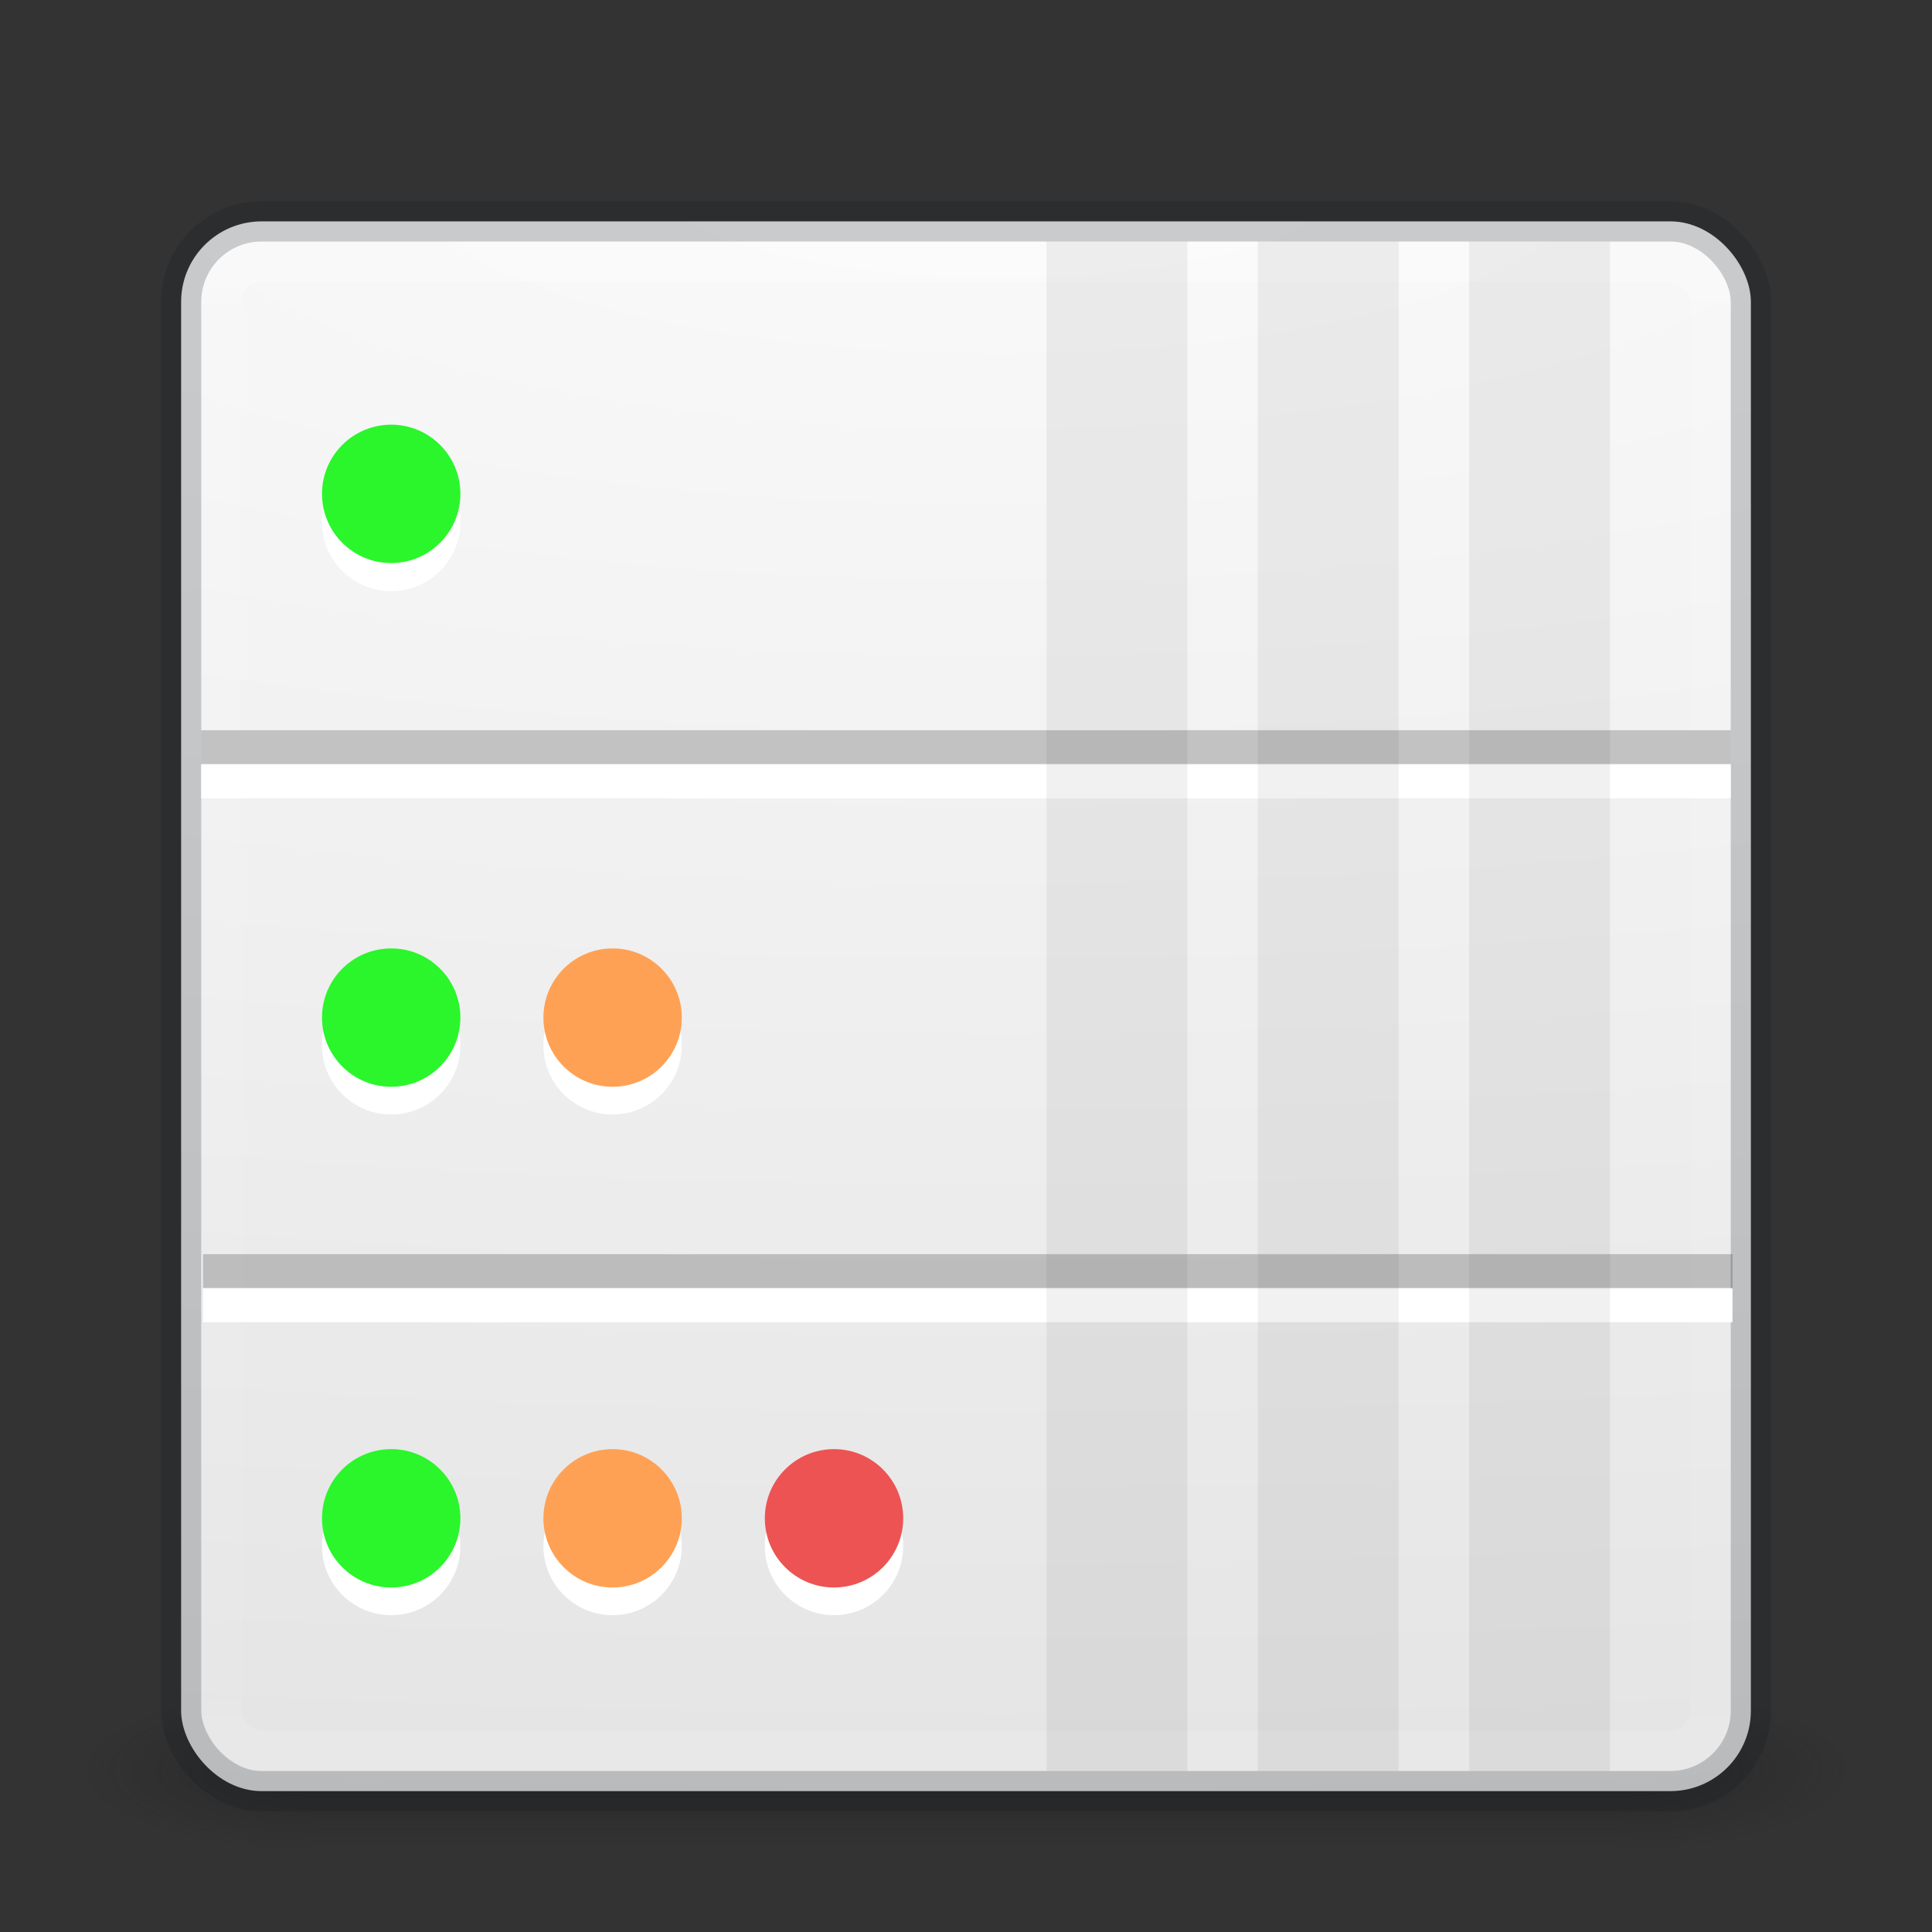 <?xml version="1.0" encoding="UTF-8" standalone="no"?>
<svg
   xmlns:dc="http://purl.org/dc/elements/1.1/"
   xmlns:cc="http://creativecommons.org/ns#"
   xmlns:rdf="http://www.w3.org/1999/02/22-rdf-syntax-ns#"
   xmlns:svg="http://www.w3.org/2000/svg"
   xmlns="http://www.w3.org/2000/svg"
   xmlns:xlink="http://www.w3.org/1999/xlink"
   xmlns:sodipodi="http://sodipodi.sourceforge.net/DTD/sodipodi-0.dtd"
   xmlns:inkscape="http://www.inkscape.org/namespaces/inkscape"
   id="svg4405"
   height="48"
   width="48"
   version="1.1"
   inkscape:version="0.92.2 (unknown)"
   sodipodi:docname="sequeler.svg">
  <rect width="100%" height="100%" fill="#333333" stroke="none"/>
  <sodipodi:namedview
     pagecolor="#ffffff"
     bordercolor="#666666"
     borderopacity="1"
     objecttolerance="10"
     gridtolerance="10"
     guidetolerance="10"
     inkscape:pageopacity="0"
     inkscape:pageshadow="2"
     inkscape:window-width="1920"
     inkscape:window-height="1017"
     id="namedview45"
     showgrid="true"
     inkscape:zoom="5.6568543"
     inkscape:cx="23.479762"
     inkscape:cy="25.082188"
     inkscape:window-x="0"
     inkscape:window-y="30"
     inkscape:window-maximized="1"
     inkscape:current-layer="g4173">
    <inkscape:grid
       type="xygrid"
       id="grid4182"
       empspacing="4" />
    <inkscape:grid
       type="xygrid"
       id="grid4184"
       empspacing="2"
       spacingx="0.5"
       spacingy="0.5"
       color="#ff3fff"
       opacity="0.314"
       empcolor="#3fffff"
       empopacity="0.118" />
  </sodipodi:namedview>
  <defs
     id="defs4407">
    <linearGradient
       id="linearGradient4187">
      <stop
         offset="0"
         style="stop-color:#ffffff;stop-opacity:1"
         id="stop4189" />
      <stop
         offset="0.021"
         style="stop-color:#ffffff;stop-opacity:0.235"
         id="stop4191" />
      <stop
         offset="0.977"
         style="stop-color:#ffffff;stop-opacity:0.157"
         id="stop4193" />
      <stop
         offset="1"
         style="stop-color:#ffffff;stop-opacity:0.392"
         id="stop4195" />
    </linearGradient>
    <linearGradient
       id="linearGradient4311">
      <stop
         offset="0"
         style="stop-color:#000000;stop-opacity:1"
         id="stop4313" />
      <stop
         offset="1"
         style="stop-color:#000000;stop-opacity:0"
         id="stop4315" />
    </linearGradient>
    <radialGradient
       gradientTransform="matrix(2.004,0,0,1.4,27.988,-17.4)"
       gradientUnits="userSpaceOnUse"
       xlink:href="#linearGradient3688-166-749-2-324"
       id="radialGradient3013-896"
       fy="43.5"
       fx="4.993"
       r="2.5"
       cy="43.5"
       cx="4.993" />
    <linearGradient
       id="linearGradient3688-166-749-2-324">
      <stop
         offset="0"
         style="stop-color:#181818;stop-opacity:1"
         id="stop3216" />
      <stop
         offset="1"
         style="stop-color:#181818;stop-opacity:0"
         id="stop3218" />
    </linearGradient>
    <radialGradient
       gradientTransform="matrix(2.004,0,0,1.4,-20.012,-104.4)"
       gradientUnits="userSpaceOnUse"
       xlink:href="#linearGradient3688-464-309-8-331"
       id="radialGradient3015-826"
       fy="43.5"
       fx="4.993"
       r="2.5"
       cy="43.5"
       cx="4.993" />
    <linearGradient
       id="linearGradient3688-464-309-8-331">
      <stop
         offset="0"
         style="stop-color:#181818;stop-opacity:1"
         id="stop3222" />
      <stop
         offset="1"
         style="stop-color:#181818;stop-opacity:0"
         id="stop3224" />
    </linearGradient>
    <linearGradient
       id="linearGradient3702-501-757-6-946">
      <stop
         offset="0"
         style="stop-color:#181818;stop-opacity:0"
         id="stop3228" />
      <stop
         offset="0.5"
         style="stop-color:#181818;stop-opacity:1"
         id="stop3230" />
      <stop
         offset="1"
         style="stop-color:#181818;stop-opacity:0"
         id="stop3232" />
    </linearGradient>
    <linearGradient
       gradientUnits="userSpaceOnUse"
       xlink:href="#linearGradient3702-501-757-6-946"
       id="linearGradient4395"
       y2="39.999"
       x2="25.058"
       y1="47.028"
       x1="25.058" />
    <linearGradient
       id="linearGradient2867-449-88-871-390-598-476-591-434-148-57-177-8-3-3-6-4-8-8-8-5">
      <stop
         offset="0"
         style="stop-color:#fafafa;stop-opacity:1"
         id="stop3750-1-0-7-6-6-1-3-9-3" />
      <stop
         offset="1"
         style="stop-color:#e1e1e1;stop-opacity:1"
         id="stop3756-1-6-2-6-6-1-96-6-0" />
    </linearGradient>
    <linearGradient
       gradientTransform="matrix(1.052,0,0,-1.053,-1.252,51.34)"
       gradientUnits="userSpaceOnUse"
       xlink:href="#linearGradient4311"
       id="linearGradient3143"
       y2="25.361"
       x2="30.213"
       y1="21.417"
       x1="30.213" />
    <linearGradient
       gradientTransform="translate(1.17e-5,1)"
       gradientUnits="userSpaceOnUse"
       xlink:href="#linearGradient4187"
       id="linearGradient3153"
       y2="41.891"
       x2="24"
       y1="6.111"
       x1="24" />
    <radialGradient
       gradientTransform="matrix(0,3.551,-11.66,0,140.931,-25.842)"
       gradientUnits="userSpaceOnUse"
       xlink:href="#linearGradient2867-449-88-871-390-598-476-591-434-148-57-177-8-3-3-6-4-8-8-8-5"
       id="radialGradient4144"
       fy="9.957"
       fx="8.436"
       r="12.672"
       cy="9.957"
       cx="8.967" />
    <linearGradient
       y2="42.092"
       x2="24"
       y1="5.909"
       x1="24"
       gradientTransform="matrix(1.432,0,0,1.436,-79.378,-11.471)"
       gradientUnits="userSpaceOnUse"
       id="linearGradient3904"
       xlink:href="#linearGradient4270" />
    <linearGradient
       id="linearGradient4270">
      <stop
         id="stop4272"
         style="stop-color:#ffffff;stop-opacity:1"
         offset="0" />
      <stop
         id="stop4274"
         style="stop-color:#ffffff;stop-opacity:0.235"
         offset="0.035" />
      <stop
         id="stop4276"
         style="stop-color:#ffffff;stop-opacity:0.157"
         offset="0.962" />
      <stop
         id="stop4278"
         style="stop-color:#ffffff;stop-opacity:0.392"
         offset="1" />
    </linearGradient>
    <radialGradient
       r="12.672"
       fy="9.957"
       fx="8.421"
       cy="9.957"
       cx="8.951"
       gradientTransform="matrix(0,4.972,-16.444,0,119.902,-48.503)"
       gradientUnits="userSpaceOnUse"
       id="radialGradient4147"
       xlink:href="#linearGradient2867-449-88-871-390-598-476-591-434-148-57-177-8-3-3-6-4-8-8-8-5-3" />
    <linearGradient
       id="linearGradient2867-449-88-871-390-598-476-591-434-148-57-177-8-3-3-6-4-8-8-8-5-3">
      <stop
         id="stop3750-1-0-7-6-6-1-3-9-3-6"
         style="stop-color:#fafafa;stop-opacity:1"
         offset="0" />
      <stop
         id="stop3756-1-6-2-6-6-1-96-6-0-7"
         style="stop-color:#e1e1e1;stop-opacity:1"
         offset="1" />
    </linearGradient>
    <radialGradient
       gradientTransform="matrix(2.004,0,0,1.4,27.988,-17.4)"
       gradientUnits="userSpaceOnUse"
       xlink:href="#linearGradient3688-166-749-2-324"
       id="radialGradient2873-966-168-714"
       fy="43.5"
       fx="4.993"
       r="2.5"
       cy="43.5"
       cx="4.993" />
    <radialGradient
       gradientTransform="matrix(2.004,0,0,1.4,-20.012,-104.4)"
       gradientUnits="userSpaceOnUse"
       xlink:href="#linearGradient3688-166-749-2-324"
       id="radialGradient2875-742-326-419"
       fy="43.5"
       fx="4.993"
       r="2.5"
       cy="43.5"
       cx="4.993" />
  </defs>
  <g
     id="g4173">
    <g
       transform="matrix(1.158,0,0,0.571,-3.789,19.143)"
       id="g3712-0"
       style="opacity:0.4">
      <rect
         width="5"
         height="7"
         x="38"
         y="40"
         id="rect2801-4"
         style="fill:url(#radialGradient3013-896);fill-opacity:1;stroke:none" />
      <rect
         width="5"
         height="7"
         x="-10"
         y="-47"
         transform="scale(-1,-1)"
         id="rect3696-8"
         style="fill:url(#radialGradient3015-826);fill-opacity:1;stroke:none" />
      <rect
         width="28"
         height="7"
         x="10"
         y="40"
         id="rect3700-7"
         style="fill:url(#linearGradient4395);fill-opacity:1;stroke:none" />
    </g>
    <rect
       width="39"
       height="39"
       rx="2"
       ry="2"
       x="4.5"
       y="5.5"
       id="rect5505-21"
       style="color:#000000;fill:url(#radialGradient4144);fill-opacity:1;fill-rule:nonzero;stroke:none;stroke-width:1;marker:none;visibility:visible;display:inline;overflow:visible;enable-background:accumulate" />
    <rect
       width="37"
       height="37"
       rx="1"
       ry="1"
       x="5.5"
       y="6.5"
       id="rect6741-1"
       style="opacity:0.3;fill:none;stroke:url(#linearGradient3153);stroke-width:1;stroke-linecap:round;stroke-linejoin:round;stroke-miterlimit:4;stroke-opacity:1;stroke-dasharray:none;stroke-dashoffset:0" />
    <rect
       width="39"
       height="39"
       rx="2"
       ry="2"
       x="4.5"
       y="5.5"
       id="rect5505-21-6"
       style="opacity:0.2;color:#000000;fill:none;stroke:#0e141f;stroke-width:1;stroke-linecap:round;stroke-linejoin:round;stroke-miterlimit:4;stroke-opacity:1;stroke-dasharray:none;stroke-dashoffset:0;marker:none;visibility:visible;display:inline;overflow:visible;enable-background:accumulate" />
    <path
       style="opacity:0.2;fill:none;stroke:#000000;stroke-width:0.839px;stroke-linecap:butt;stroke-linejoin:miter;stroke-opacity:1"
       d="M 5,18.562 H 43"
       id="path864-5"
       inkscape:connector-curvature="0"
       sodipodi:nodetypes="cc" />
    <path
       sodipodi:nodetypes="cc"
       inkscape:connector-curvature="0"
       id="path898-3"
       d="M 5,19.414 H 43"
       style="opacity:1;fill:none;stroke:#ffffff;stroke-width:0.839px;stroke-linecap:butt;stroke-linejoin:miter;stroke-opacity:1" />
    <path
       sodipodi:nodetypes="cc"
       inkscape:connector-curvature="0"
       id="path961"
       d="M 5.044,31.579 H 43.044"
       style="opacity:0.2;fill:none;stroke:#000000;stroke-width:0.839px;stroke-linecap:butt;stroke-linejoin:miter;stroke-opacity:1" />
    <path
       style="opacity:1;fill:none;stroke:#ffffff;stroke-width:0.839px;stroke-linecap:butt;stroke-linejoin:miter;stroke-opacity:1"
       d="M 5.044,32.431 H 43.044"
       id="path963"
       inkscape:connector-curvature="0"
       sodipodi:nodetypes="cc" />
    <circle
       style="opacity:1;fill:#ffffff;fill-opacity:1;stroke-width:0.43"
       id="path868-5"
       cx="9.719"
       cy="12.968"
       r="1.719" />
    <circle
       r="1.719"
       cy="25.97"
       cx="9.719"
       id="circle876-6"
       style="opacity:1;fill:#ffffff;fill-opacity:1;stroke-width:0.43" />
    <circle
       style="opacity:1;fill:#ffffff;fill-opacity:1;stroke-width:0.43"
       id="circle878-2"
       cx="15.22"
       cy="25.97"
       r="1.719" />
    <circle
       style="opacity:1;fill:#ffffff;fill-opacity:1;stroke-width:0.43"
       id="circle884-9"
       cx="9.719"
       cy="38.41"
       r="1.719" />
    <circle
       r="1.719"
       cy="38.41"
       cx="15.22"
       id="circle886-1"
       style="opacity:1;fill:#ffffff;fill-opacity:1;stroke-width:0.43" />
    <circle
       style="opacity:1;fill:#ffffff;fill-opacity:1;stroke-width:0.43"
       id="circle888-2"
       cx="20.721"
       cy="38.41"
       r="1.719" />
    <circle
       r="1.719"
       cy="12.27"
       cx="9.719"
       id="circle902-7"
       style="opacity:1;fill:#2af62b;fill-opacity:1;stroke-width:0.43" />
    <circle
       style="opacity:1;fill:#2af62b;fill-opacity:1;stroke-width:0.43"
       id="circle904-0"
       cx="9.719"
       cy="25.282"
       r="1.719" />
    <circle
       r="1.719"
       cy="25.282"
       cx="15.22"
       id="circle906-9"
       style="opacity:1;fill:#ffa154;fill-opacity:1;stroke-width:0.43" />
    <circle
       r="1.719"
       cy="37.722"
       cx="9.719"
       id="circle908-3"
       style="opacity:1;fill:#2af62b;fill-opacity:1;stroke-width:0.43" />
    <circle
       style="opacity:1;fill:#ffa154;fill-opacity:1;stroke-width:0.43"
       id="circle910-6"
       cx="15.22"
       cy="37.722"
       r="1.719" />
    <circle
       r="1.719"
       cy="37.722"
       cx="20.721"
       id="circle912-0"
       style="opacity:1;fill:#ed5353;fill-opacity:1;stroke-width:0.43" />
    <rect
       style="opacity:1;fill:#000000;fill-opacity:0.058;stroke:none;stroke-width:0.771;stroke-opacity:1"
       id="rect914-6"
       width="3.5"
       height="38"
       x="36.5"
       y="6"
       rx="0"
       ry="0" />
    <rect
       ry="0"
       rx="0"
       y="6"
       x="31.25"
       height="38"
       width="3.5"
       id="rect924-2"
       style="opacity:1;fill:#000000;fill-opacity:0.058;stroke:none;stroke-width:0.771;stroke-opacity:1" />
    <rect
       style="opacity:1;fill:#000000;fill-opacity:0.058;stroke:none;stroke-width:0.771;stroke-opacity:1"
       id="rect926-6"
       width="3.5"
       height="38"
       x="26"
       y="6"
       rx="0"
       ry="0" />
  </g>
</svg>
